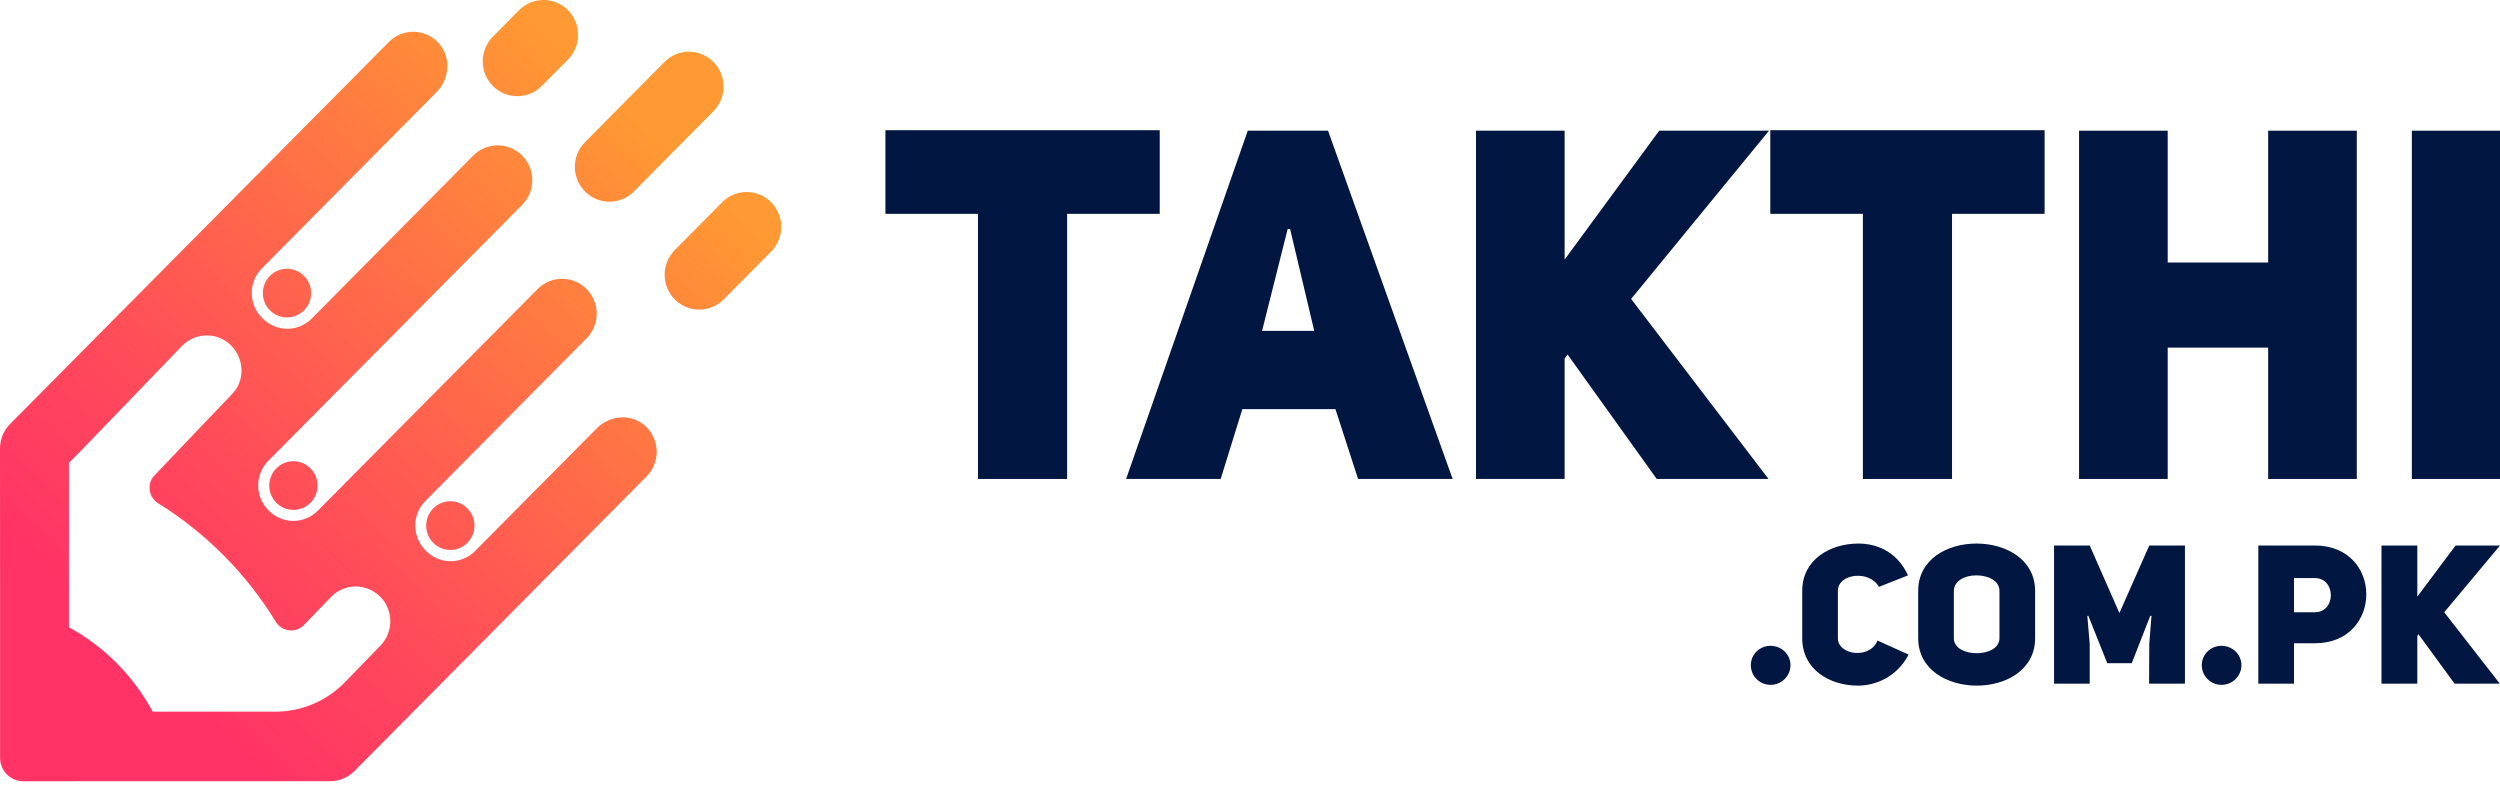 <svg width="200" height="63" viewBox="0 0 200 63" fill="none" xmlns="http://www.w3.org/2000/svg">
<path d="M92.778 17.107V10.417H70.834V17.107H78.24V38.317H85.371V17.107H92.778Z" fill="#011640"/>
<path d="M106.243 10.456H99.821L90.09 38.317H97.654L99.388 32.729H106.834L108.646 38.317H116.21L106.243 10.456ZM100.964 26.472L103.012 18.326H103.209L105.14 26.472H100.964Z" fill="#011640"/>
<path d="M125.17 20.766V10.456H118.079V38.317H125.17V28.676L125.407 28.361L132.538 38.317H141.481L130.489 23.914L141.52 10.456H132.735L125.17 20.766Z" fill="#011640"/>
<path d="M163.568 17.107V10.417H141.624V17.107H149.031V38.317H156.162V17.107H163.568Z" fill="#011640"/>
<path d="M173.416 27.81H181.453V38.317H188.544V10.456H181.453V21.002H173.416V10.456H166.325V38.317H173.416V27.81Z" fill="#011640"/>
<path d="M200 10.456H192.948V38.317H200V10.456Z" fill="#011640"/>
<path d="M140.067 53.211C140.067 54.085 140.768 54.788 141.645 54.788C142.521 54.788 143.238 54.085 143.238 53.211C143.238 52.352 142.521 51.665 141.645 51.665C140.768 51.665 140.067 52.352 140.067 53.211Z" fill="#011640"/>
<path d="M150.203 51.244C149.582 52.774 147.032 52.399 147.032 51.072V47.262C147.032 45.888 149.55 45.576 150.315 46.95L152.642 46.029C151.733 44.061 150.06 43.484 148.674 43.484C146.411 43.484 144.179 44.764 144.179 47.262V51.072C144.179 53.586 146.411 54.85 148.626 54.85C150.044 54.85 151.749 54.163 152.69 52.368L150.203 51.244Z" fill="#011640"/>
<path d="M153.455 51.056C153.455 53.586 155.798 54.85 158.141 54.85C160.483 54.85 162.81 53.586 162.81 51.056V47.278C162.81 44.748 160.467 43.484 158.125 43.484C155.782 43.484 153.455 44.733 153.455 47.278V51.056ZM156.308 47.278C156.308 46.466 157.2 46.029 158.093 46.029C159.017 46.029 159.957 46.419 159.957 47.278V51.056C159.957 51.852 159.049 52.258 158.141 52.258C157.232 52.258 156.308 51.868 156.308 51.056V47.278Z" fill="#011640"/>
<path d="M164.325 54.694H167.177V51.509L166.986 49.276L167.066 49.261L168.58 53.055H170.54L172.022 49.261L172.118 49.276L171.942 51.509L171.927 54.694H174.795V43.64H171.942L169.552 49.042L167.177 43.64H164.325V54.694Z" fill="#011640"/>
<path d="M176.143 53.211C176.143 54.085 176.844 54.788 177.72 54.788C178.597 54.788 179.314 54.085 179.314 53.211C179.314 52.352 178.597 51.665 177.72 51.665C176.844 51.665 176.143 52.352 176.143 53.211Z" fill="#011640"/>
<path d="M180.666 54.694H183.519V51.462H185.192C187.917 51.462 189.304 49.511 189.304 47.543C189.304 45.592 187.933 43.64 185.176 43.64H180.666V54.694ZM183.519 48.98V46.247H185.176C186.898 46.232 186.898 48.995 185.176 48.98H183.519Z" fill="#011640"/>
<path d="M193.386 47.73V43.64H190.518V54.694H193.386V50.869L193.482 50.744L196.367 54.694H199.984L195.538 48.98L200 43.64H196.446L193.386 47.73Z" fill="#011640"/>
<path d="M39.43 2.932L41.524 0.817C42.605 -0.272 44.357 -0.272 45.438 0.817C46.518 1.906 46.518 3.673 45.438 4.763L43.344 6.877C42.263 7.967 40.511 7.967 39.43 6.877C38.35 5.788 38.35 4.025 39.43 2.932ZM46.8 15.319C47.88 16.408 49.633 16.408 50.713 15.319L57.072 8.9C58.153 7.811 58.153 6.044 57.072 4.954C55.992 3.865 54.239 3.865 53.159 4.954L46.8 11.373C45.719 12.462 45.719 14.229 46.8 15.315V15.319ZM61.69 16.177C60.609 15.088 58.857 15.088 57.776 16.177L53.982 20.006C52.902 21.095 52.902 22.862 53.982 23.952C55.063 25.041 56.816 25.041 57.896 23.952L61.69 20.123C62.77 19.034 62.77 17.267 61.69 16.177ZM20.95 25.41L21.024 25.485C22.105 26.574 23.857 26.574 24.938 25.485L37.857 12.448C38.938 11.355 40.694 11.355 41.774 12.448C42.854 13.537 42.854 15.301 41.774 16.387L21.464 36.867C20.384 37.957 20.387 39.72 21.464 40.809L21.51 40.856C22.59 41.945 24.343 41.945 25.423 40.856L43.013 23.121C44.093 22.032 45.846 22.032 46.926 23.121C48.007 24.211 48.007 25.978 46.926 27.067L34.032 40.075C32.951 41.164 32.951 42.931 34.032 44.017L34.095 44.081C35.175 45.17 36.928 45.17 38.008 44.081L47.75 34.259C48.816 33.184 50.569 33.074 51.667 34.117C52.803 35.196 52.825 37.002 51.73 38.106L28.355 61.684C27.838 62.206 27.137 62.5 26.405 62.496H14.06L1.865 62.5C0.838 62.5 0.007 61.663 0.007 60.627V48.332L0 35.885C0 35.146 0.289 34.44 0.806 33.919L31.11 3.358C32.205 2.25 33.996 2.272 35.066 3.418C36.101 4.525 35.992 6.292 34.925 7.371L20.95 21.468C19.87 22.557 19.87 24.324 20.95 25.413V25.41ZM30.414 47.736C29.333 46.646 27.581 46.646 26.5 47.736L24.304 50.014C23.643 50.681 22.548 50.535 22.055 49.73C20.905 47.849 19.525 46.075 17.906 44.446C16.291 42.818 14.528 41.423 12.662 40.267C11.923 39.805 11.744 38.822 12.251 38.148C12.296 38.088 18.466 31.627 18.522 31.57C19.616 30.512 19.567 28.731 18.497 27.649C17.417 26.56 15.664 26.56 14.584 27.649L6.493 36.044L6.514 36.019L5.515 37.027V50.18C6.894 50.936 8.189 51.894 9.354 53.069C10.519 54.243 11.469 55.549 12.219 56.933H22.027C24.1 56.933 26.088 56.099 27.552 54.619L30.414 51.671C31.494 50.581 31.494 48.814 30.414 47.729V47.736ZM5.596 37.105C5.638 37.119 5.68 37.133 5.726 37.144L5.617 37.084L5.599 37.105H5.596ZM25.406 38.844C25.406 39.919 24.54 40.792 23.474 40.792C22.407 40.792 21.542 39.919 21.542 38.844C21.542 37.769 22.407 36.896 23.474 36.896C24.54 36.896 25.406 37.769 25.406 38.844ZM37.959 42.048C37.959 43.123 37.093 43.996 36.027 43.996C34.961 43.996 34.095 43.123 34.095 42.048C34.095 40.973 34.961 40.1 36.027 40.1C37.093 40.1 37.959 40.973 37.959 42.048ZM24.892 23.448C24.892 24.523 24.026 25.396 22.96 25.396C21.893 25.396 21.028 24.523 21.028 23.448C21.028 22.373 21.893 21.5 22.96 21.5C24.026 21.5 24.892 22.373 24.892 23.448Z" fill="url(#paint0_linear_969_1049)"/>
<defs>
<linearGradient id="paint0_linear_969_1049" x1="50.938" y1="9.532" x2="5.776" y2="57.223" gradientUnits="userSpaceOnUse">
<stop stop-color="#FF9933"/>
<stop offset="0.14" stop-color="#FF873B"/>
<stop offset="0.65" stop-color="#FF4A5A"/>
<stop offset="0.9" stop-color="#FF3366"/>
</linearGradient>
</defs>
</svg>
